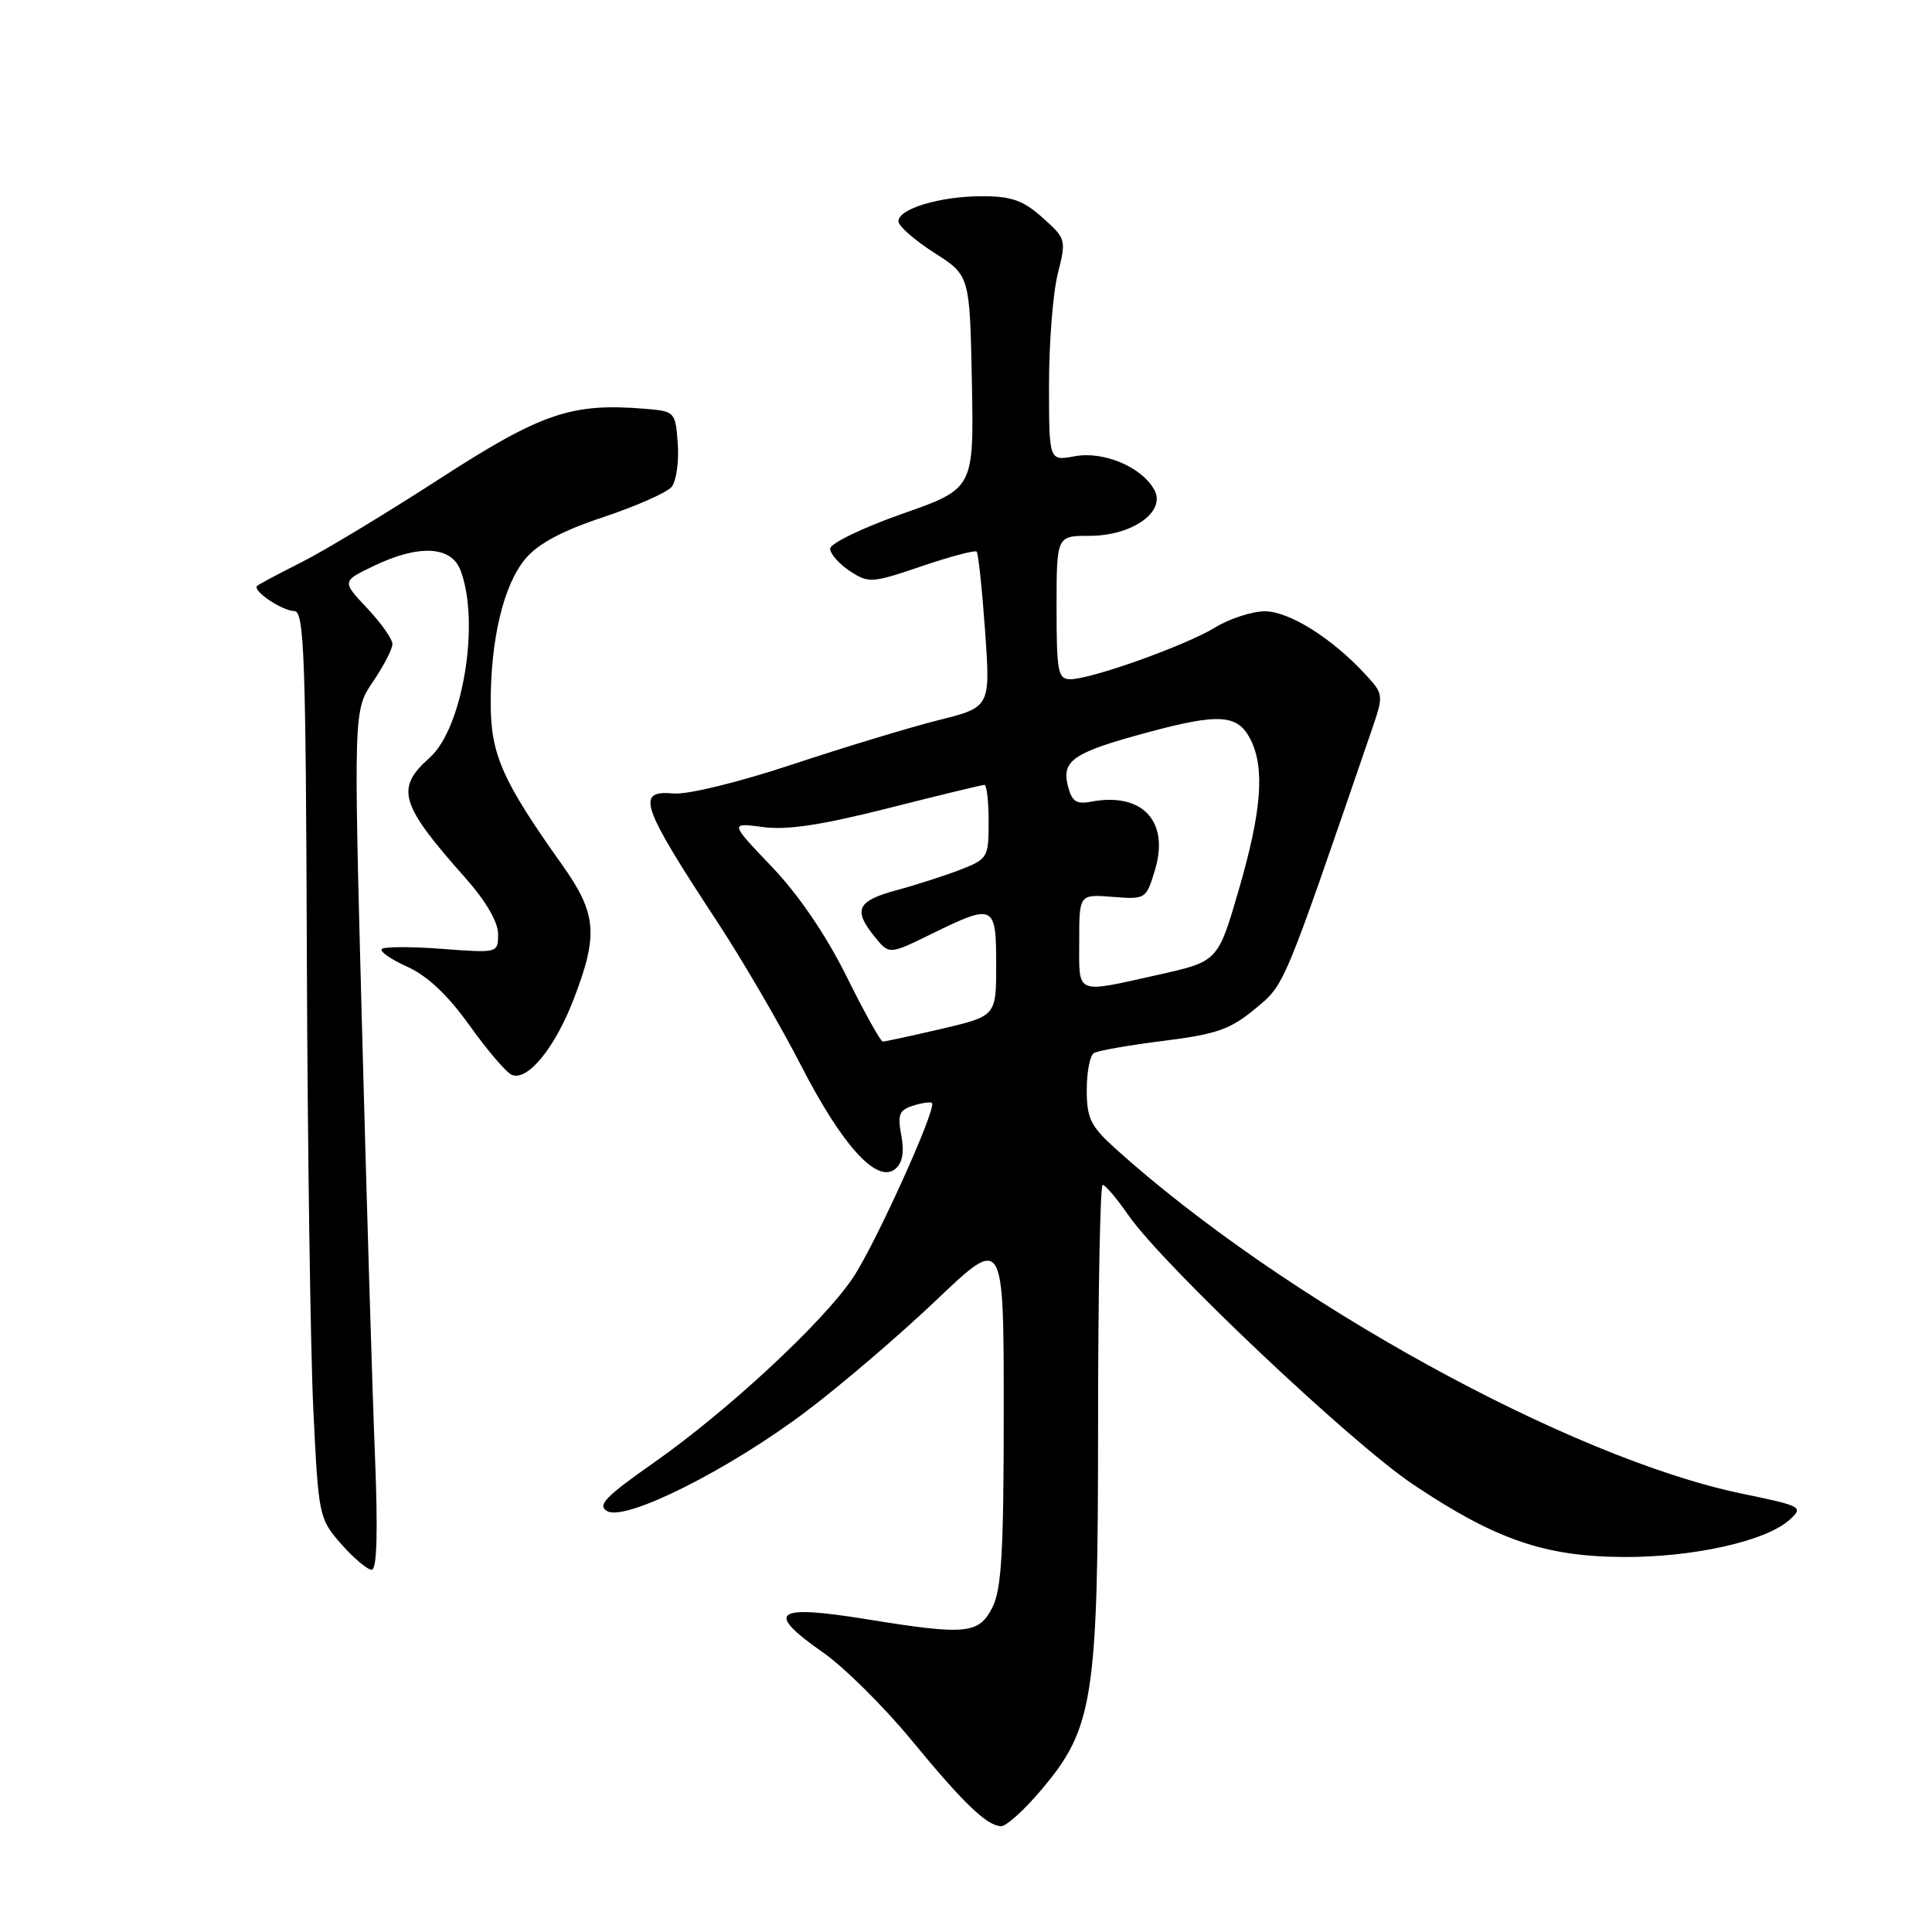 <?xml version="1.0" encoding="UTF-8" standalone="no"?>
<!DOCTYPE svg PUBLIC "-//W3C//DTD SVG 1.1//EN" "http://www.w3.org/Graphics/SVG/1.1/DTD/svg11.dtd" >
<svg xmlns="http://www.w3.org/2000/svg" xmlns:xlink="http://www.w3.org/1999/xlink" version="1.1" viewBox="0 0 256 256">
 <g >
 <path fill="currentColor"
d=" M 137.80 237.37 C 144.90 229.07 145.50 225.27 145.50 188.75 C 145.50 171.29 145.78 157.00 146.11 157.00 C 146.45 157.00 147.98 158.80 149.51 161.01 C 154.08 167.61 179.04 191.21 187.25 196.70 C 198.14 203.99 204.61 206.23 215.00 206.31 C 224.29 206.38 233.99 204.22 237.13 201.38 C 239.01 199.68 238.80 199.57 230.79 197.91 C 207.98 193.18 170.06 172.28 147.75 152.15 C 144.52 149.23 144.00 148.17 144.00 144.44 C 144.00 142.06 144.42 139.86 144.94 139.54 C 145.45 139.22 149.61 138.49 154.17 137.92 C 161.20 137.04 163.04 136.39 166.29 133.69 C 170.28 130.37 169.88 131.34 181.75 96.76 C 183.35 92.08 183.35 92.00 180.94 89.38 C 176.53 84.58 170.82 81.00 167.60 81.00 C 165.89 81.01 162.93 81.97 161.00 83.15 C 157.06 85.55 144.61 90.00 141.82 90.00 C 140.19 90.00 140.00 89.03 140.00 80.50 C 140.00 71.00 140.00 71.00 144.37 71.00 C 150.01 71.00 154.51 67.83 152.97 64.94 C 151.33 61.89 146.24 59.73 142.38 60.46 C 139.00 61.09 139.00 61.09 139.00 50.99 C 139.00 45.43 139.52 38.81 140.16 36.28 C 141.30 31.76 141.26 31.62 138.14 28.84 C 135.58 26.55 134.03 26.00 130.13 26.00 C 124.54 26.00 118.98 27.68 119.05 29.35 C 119.08 29.98 121.22 31.85 123.80 33.50 C 128.50 36.50 128.50 36.50 128.78 50.62 C 129.05 64.75 129.05 64.75 119.53 68.09 C 114.29 69.94 110.00 72.01 110.00 72.70 C 110.00 73.39 111.18 74.72 112.61 75.67 C 115.11 77.30 115.53 77.27 122.12 75.03 C 125.91 73.74 129.20 72.87 129.41 73.09 C 129.63 73.32 130.13 78.04 130.53 83.60 C 131.24 93.70 131.24 93.70 124.37 95.42 C 120.59 96.37 111.88 99.01 105.00 101.29 C 97.85 103.66 91.11 105.31 89.25 105.14 C 84.20 104.68 84.89 106.68 95.11 122.25 C 98.41 127.28 103.37 135.79 106.14 141.18 C 111.61 151.82 116.22 156.89 118.63 154.89 C 119.58 154.10 119.84 152.67 119.43 150.46 C 118.91 147.70 119.15 147.09 120.98 146.51 C 122.17 146.13 123.30 145.97 123.49 146.16 C 124.16 146.83 115.94 164.99 112.98 169.37 C 109.00 175.27 96.40 186.96 86.65 193.80 C 80.17 198.35 79.09 199.47 80.47 200.24 C 82.92 201.61 96.62 194.73 106.88 186.98 C 111.49 183.50 119.25 176.86 124.13 172.21 C 133.00 163.77 133.00 163.77 133.00 186.94 C 133.00 205.74 132.71 210.65 131.47 213.05 C 129.68 216.52 127.95 216.68 115.05 214.59 C 102.57 212.56 101.27 213.52 109.11 219.00 C 111.86 220.93 117.08 226.10 120.71 230.50 C 127.71 239.00 130.77 241.94 132.67 241.98 C 133.32 241.99 135.63 239.92 137.80 237.37 Z  M 49.68 192.75 C 49.34 184.36 48.57 158.74 47.96 135.81 C 46.85 94.12 46.85 94.12 49.42 90.33 C 50.84 88.24 52.00 86.00 52.00 85.34 C 52.00 84.68 50.49 82.54 48.65 80.59 C 45.30 77.03 45.30 77.03 49.46 75.02 C 55.46 72.12 59.79 72.32 61.02 75.57 C 63.64 82.44 61.33 96.48 56.94 100.39 C 52.35 104.48 52.96 106.53 61.69 116.36 C 64.36 119.37 66.00 122.18 66.00 123.75 C 66.00 126.29 66.00 126.29 58.58 125.73 C 54.50 125.42 50.91 125.43 50.59 125.75 C 50.27 126.06 51.79 127.12 53.97 128.10 C 56.62 129.29 59.33 131.84 62.21 135.87 C 64.57 139.17 67.09 142.12 67.81 142.42 C 69.88 143.31 73.52 138.88 76.00 132.44 C 79.32 123.82 79.08 121.06 74.45 114.54 C 66.58 103.47 65.05 100.01 65.02 93.30 C 64.99 84.74 66.72 77.48 69.62 74.04 C 71.30 72.04 74.49 70.33 79.95 68.52 C 84.30 67.07 88.36 65.27 88.99 64.52 C 89.61 63.76 89.98 61.20 89.81 58.82 C 89.50 54.56 89.44 54.50 85.50 54.17 C 75.72 53.36 71.77 54.71 58.24 63.45 C 51.16 68.03 42.92 73.01 39.93 74.51 C 36.94 76.01 34.31 77.42 34.07 77.63 C 33.39 78.25 37.35 80.93 39.00 80.97 C 40.31 81.00 40.52 86.85 40.66 126.75 C 40.75 151.91 41.14 178.95 41.52 186.84 C 42.20 200.90 42.27 201.24 45.21 204.59 C 46.86 206.46 48.68 208.00 49.25 208.00 C 49.95 208.00 50.09 203.05 49.68 192.75 Z  M 112.16 129.36 C 109.45 123.90 105.82 118.57 102.28 114.86 C 96.69 109.00 96.69 109.00 101.10 109.59 C 104.28 110.02 108.89 109.32 117.69 107.09 C 124.40 105.39 130.13 104.00 130.44 104.00 C 130.75 104.00 131.00 106.20 131.00 108.89 C 131.00 113.62 130.87 113.83 127.25 115.24 C 125.19 116.03 121.36 117.27 118.75 117.97 C 113.56 119.38 113.01 120.56 115.91 124.14 C 117.82 126.50 117.82 126.50 123.43 123.75 C 131.72 119.69 132.00 119.82 132.00 127.82 C 132.00 134.63 132.00 134.63 124.75 136.33 C 120.76 137.26 117.26 138.02 116.97 138.01 C 116.68 138.01 114.52 134.11 112.16 129.36 Z  M 143.00 124.74 C 143.00 118.49 143.00 118.49 147.43 118.84 C 151.82 119.19 151.87 119.15 153.05 115.24 C 154.98 108.79 151.34 104.94 144.55 106.23 C 142.62 106.60 142.01 106.19 141.50 104.14 C 140.65 100.75 142.22 99.70 152.12 97.03 C 161.58 94.48 164.02 94.65 165.71 98.00 C 167.62 101.79 167.17 107.53 164.13 117.95 C 161.38 127.40 161.38 127.40 153.44 129.17 C 142.35 131.64 143.00 131.91 143.00 124.74 Z "/>
</g>
</svg>